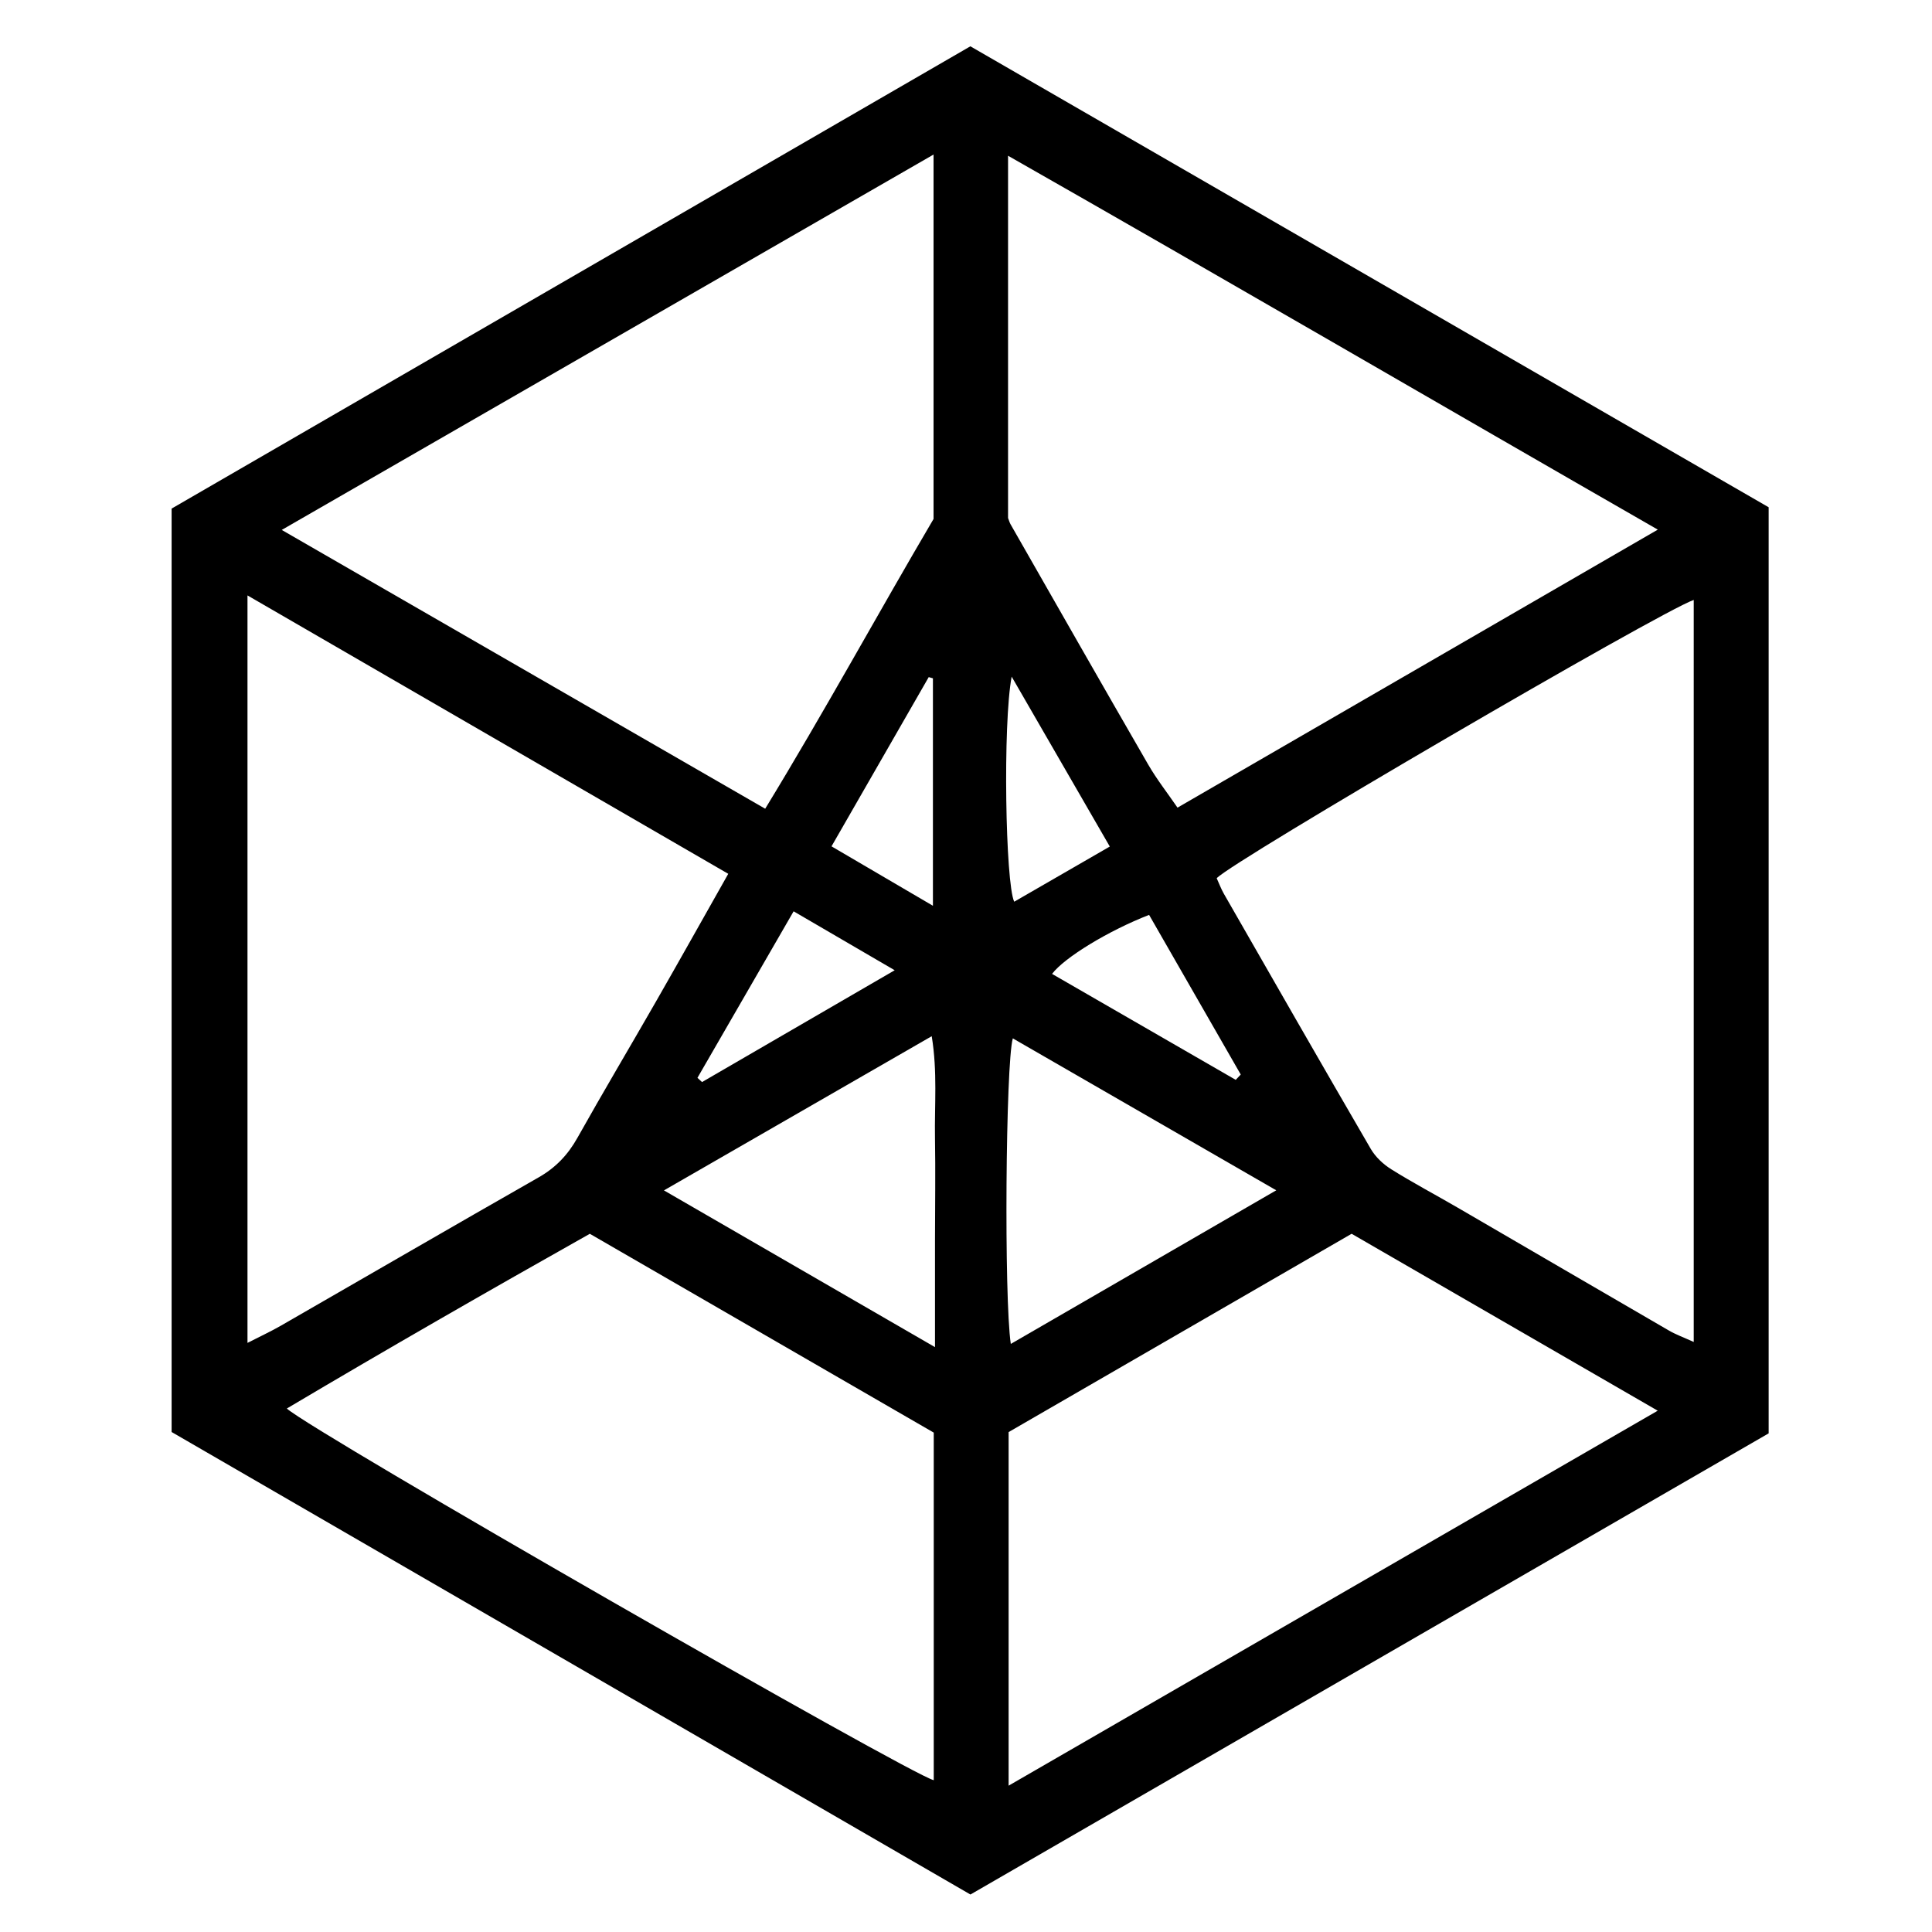 <?xml version="1.0" encoding="iso-8859-1"?>
<!-- Generator: Adobe Illustrator 19.0.0, SVG Export Plug-In . SVG Version: 6.00 Build 0)  -->
<svg version="1.1" id="Layer_1" xmlns="http://www.w3.org/2000/svg" xmlns:xlink="http://www.w3.org/1999/xlink" x="0px" y="0px"
	 viewBox="0 0 500 500" style="enable-background:new 0 0 500 500;" xml:space="preserve">
<path id="XMLID_4_" d="M457.726,131.279c0,79.991,0,159.733,0,239.674c-68.856,39.78-137.459,79.413-206.578,119.346
	c-68.795-39.831-137.568-79.65-206.735-119.697c0-79.424,0-158.882,0-238.98C113.075,91.884,181.87,52.069,251.131,11.984
	C320.025,51.766,388.828,91.495,457.726,131.279z M241.603,39.996c-56.455,32.513-111.985,64.494-168.688,97.15
	c42.379,24.439,83.367,48.075,125.117,72.151c15.378-25.2,29.187-50.548,43.571-74.99
	C241.603,102.997,241.603,72.204,241.603,39.996z M260.883,134.054c0.263,0.674,0.392,1.183,0.643,1.623
	c11.848,20.731,23.66,41.484,35.607,62.158c2.217,3.837,4.983,7.357,7.604,11.181c41.56-24.056,82.261-47.616,124.299-71.948
	c-56.62-32.51-111.809-64.685-168.153-96.762C260.883,72.528,260.883,103.388,260.883,134.054z M438.335,155.264
	c-8.848,3.083-119.596,67.695-123.454,72.023c0.59,1.289,1.118,2.733,1.872,4.048c12.624,22.021,25.23,44.053,37.996,65.992
	c1.22,2.097,3.232,3.986,5.307,5.282c5.635,3.522,11.524,6.636,17.273,9.978c18.193,10.573,36.359,21.193,54.566,31.744
	c1.869,1.083,3.935,1.826,6.44,2.969C438.335,282.751,438.335,219.077,438.335,155.264z M188.473,226.143
	c-41.662-24.125-82.58-47.819-124.424-72.049c0,64.875,0,128.672,0,193.445c3.359-1.722,6.058-2.966,8.625-4.442
	c22.252-12.794,44.447-25.689,66.745-38.403c4.4-2.509,7.553-5.829,10.017-10.224c6.644-11.85,13.601-23.523,20.354-35.313
	C175.882,248.521,181.869,237.824,188.473,226.143z M152.644,319.304c-26.175,14.739-52.271,29.707-78.416,45.222
	c7.04,6.275,161.396,94.773,167.426,96.188c0-29.836,0-59.642,0-89.954C212.164,353.712,182.727,336.695,152.644,319.304z
	 M349.796,319.299c-30.365,17.556-59.827,34.59-88.768,51.323c0,30.927,0,60.664,0,91.507
	c56.147-32.434,111.468-64.391,167.989-97.041C401.727,349.315,375.824,334.343,349.796,319.299z M241.976,348.637
	c0-10.487-0.004-19.16,0.001-27.833c0.006-8.749,0.148-17.5-0.003-26.246c-0.147-8.542,0.67-17.163-0.846-26.389
	c-23.319,13.428-45.647,26.286-69.299,39.905C195.454,321.736,217.752,334.629,241.976,348.637z M261.594,347.806
	c23.14-13.391,45.477-26.316,68.701-39.756c-23.508-13.558-45.781-26.403-68.181-39.322
	C260.253,275.429,259.823,335.928,261.594,347.806z M241.44,234.412c0-20.533,0-39.699,0-58.864
	c-0.362-0.104-0.724-0.208-1.086-0.312c-8.295,14.441-16.591,28.882-25.159,43.798C223.854,224.107,231.931,228.84,241.44,234.412z
	 M287.215,219.085c-8.68-15.028-16.721-28.948-25.398-43.97c-2.31,12.17-1.621,53.418,0.659,58.247
	C270.369,228.807,278.258,224.255,287.215,219.085z M205.388,235.848c-8.491,14.703-16.689,28.898-24.887,43.093
	c0.394,0.366,0.789,0.731,1.183,1.097c16.338-9.482,32.676-18.964,49.86-28.937C222.438,245.791,214.548,241.19,205.388,235.848z
	 M297.387,236.772c-10.475,4.061-21.944,11.051-25.114,15.273c15.87,9.155,31.702,18.287,47.534,27.42
	c0.433-0.459,0.865-0.918,1.298-1.376C313.178,264.279,305.25,250.469,297.387,236.772z"/>
</svg>
